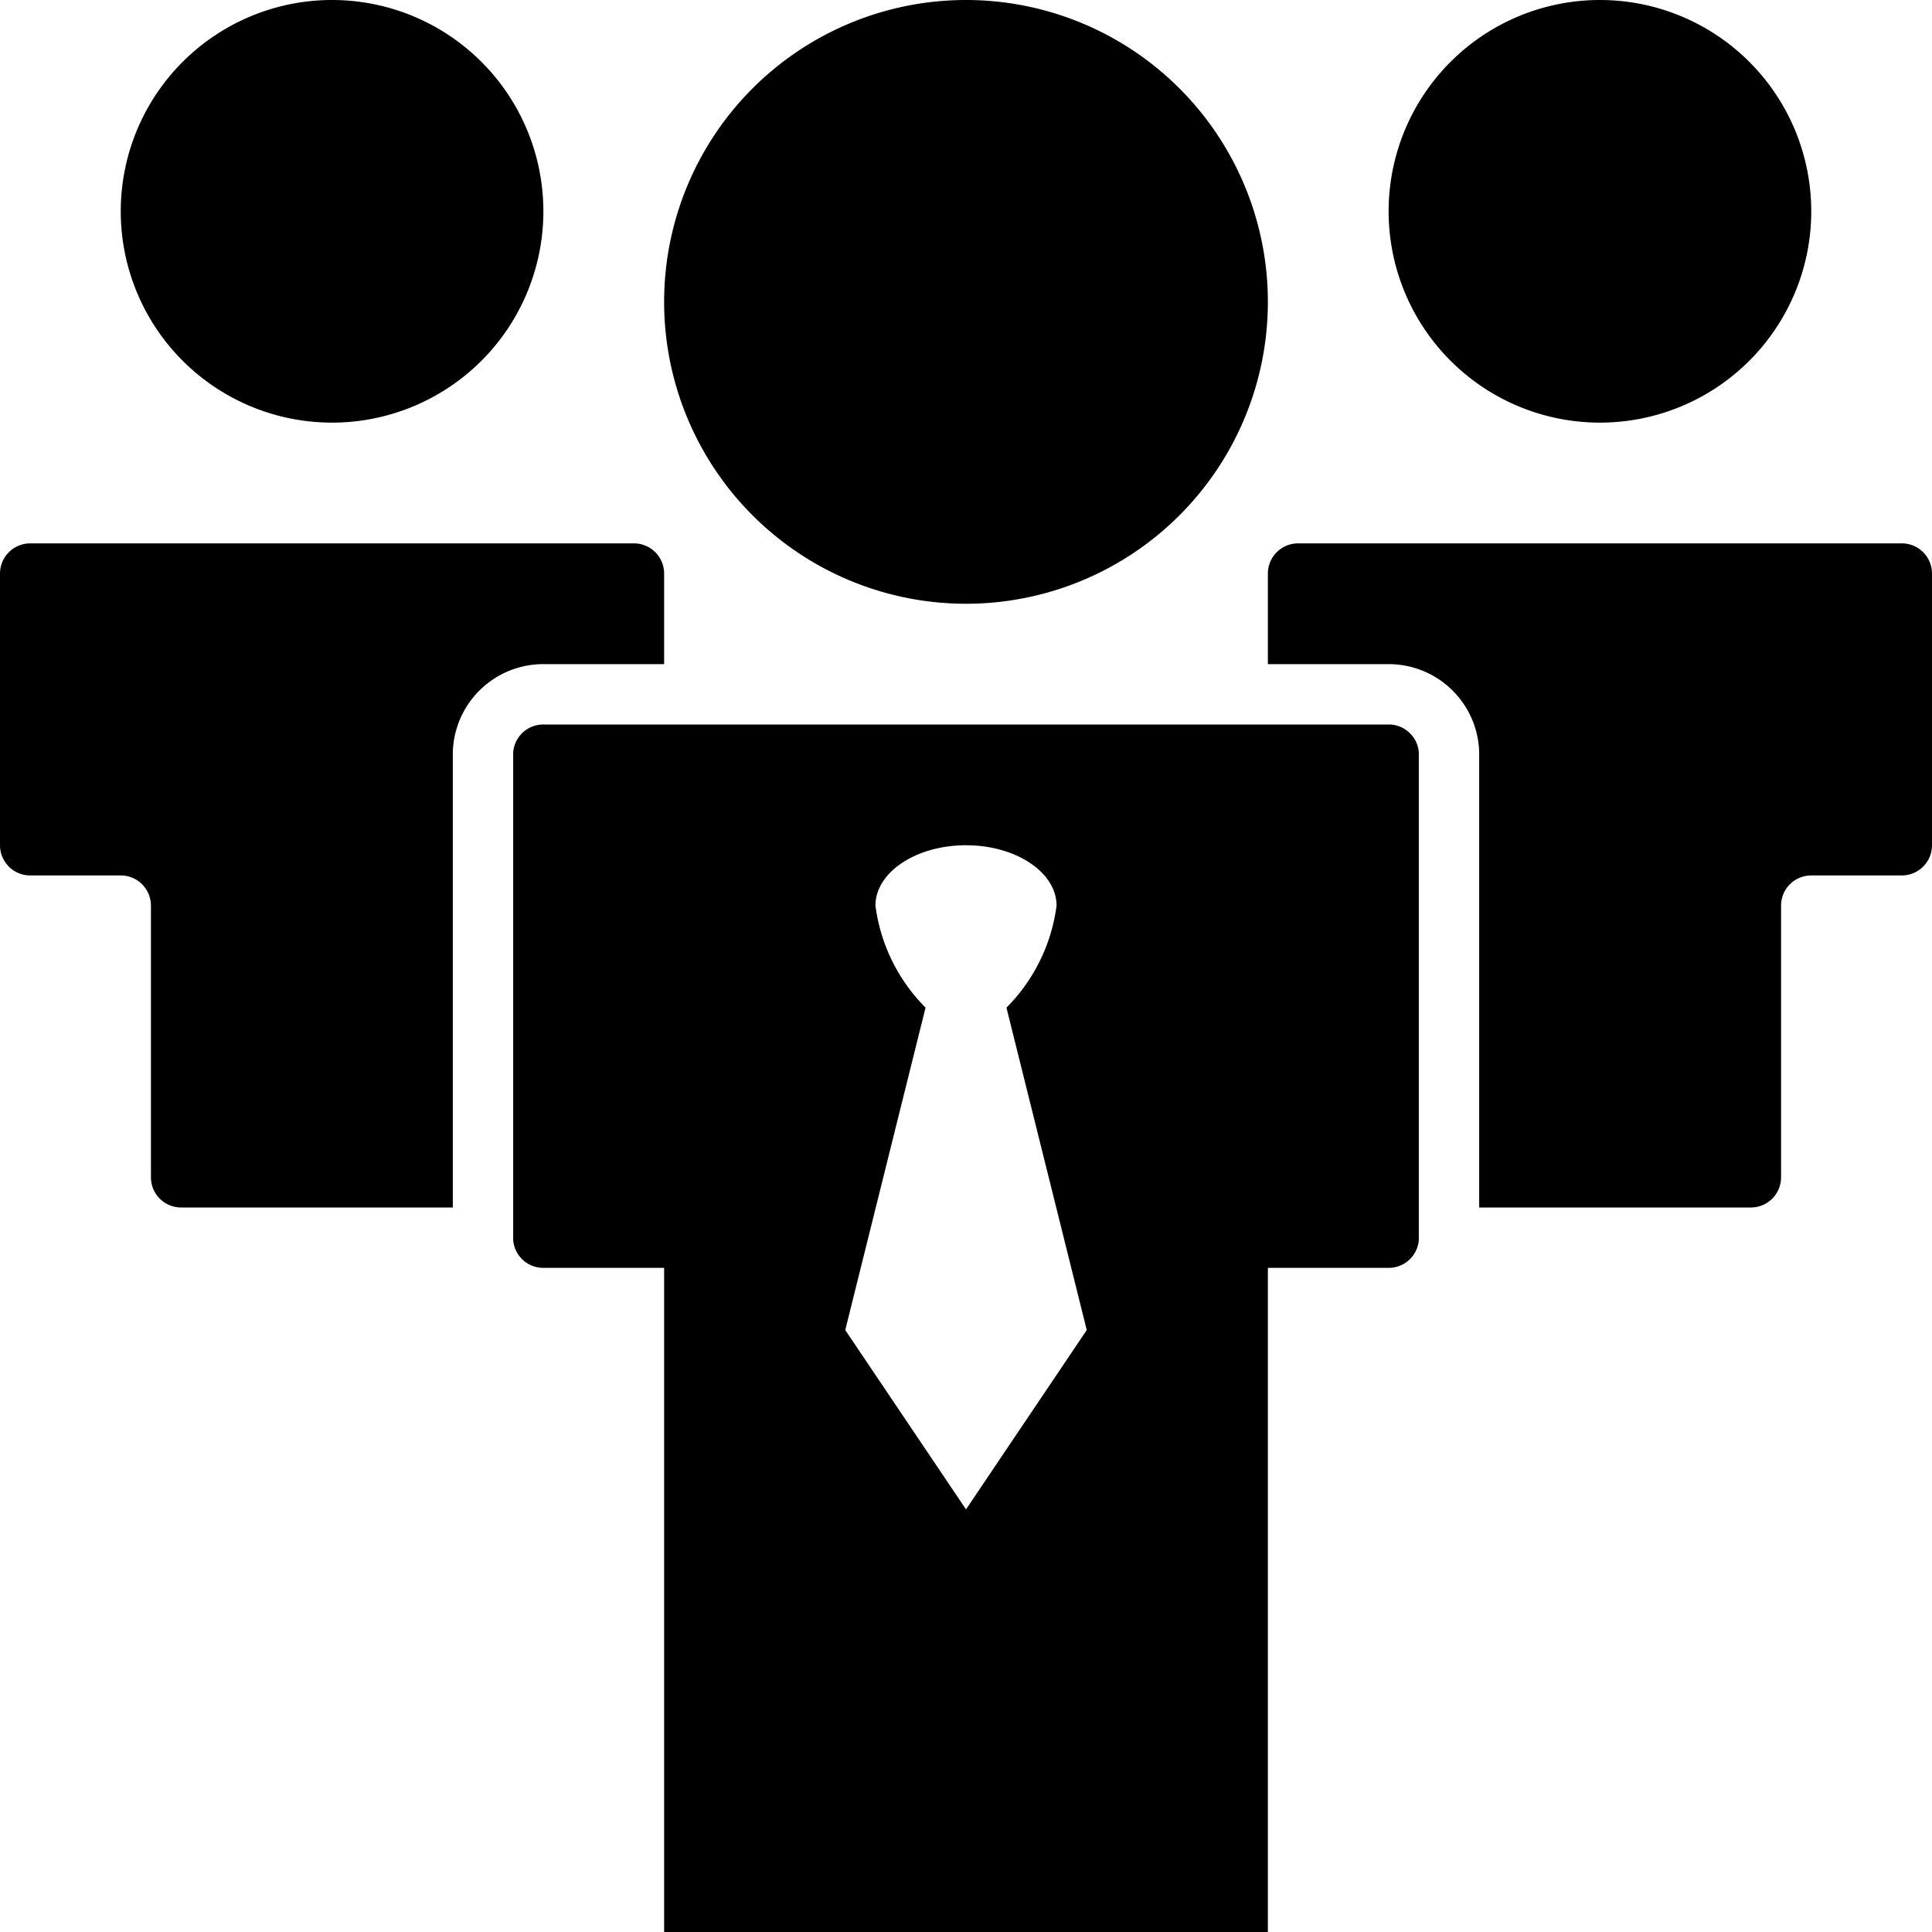 <svg height='100px' width='100px'  fill="#000000" xmlns="http://www.w3.org/2000/svg" data-name="Layer 1" viewBox="0 0 64 64" x="0px" y="0px"><title>Manager_15</title><path d="M32,0A10,10,0,1,1,22,10,10,10,0,0,1,32,0ZM53,14a7,7,0,1,0-7-7A7,7,0,0,0,53,14ZM11,0a7,7,0,1,0,7,7A7,7,0,0,0,11,0ZM22,22V19a1,1,0,0,0-1-1H1a1,1,0,0,0-1,1v9a1,1,0,0,0,1,1H4a1,1,0,0,1,1,1v9a1,1,0,0,0,1,1h9V24.92A3,3,0,0,1,18,22Zm41-4H43a1,1,0,0,0-1,1v3h4a3,3,0,0,1,3,2.92V40h9a1,1,0,0,0,1-1V30a1,1,0,0,1,1-1h3a1,1,0,0,0,1-1V19A1,1,0,0,0,63,18ZM47,24.92V41.08A1,1,0,0,1,46,42H42V64H22V42H18a1,1,0,0,1-1-.92V24.92A1,1,0,0,1,18,24H46A1,1,0,0,1,47,24.92ZM36,44.06,33.34,33.38A5.86,5.86,0,0,0,35,30c0-1.1-1.34-2-3-2s-3,.9-3,2a5.86,5.86,0,0,0,1.66,3.38L28,44.06,32,50Z"></path></svg>